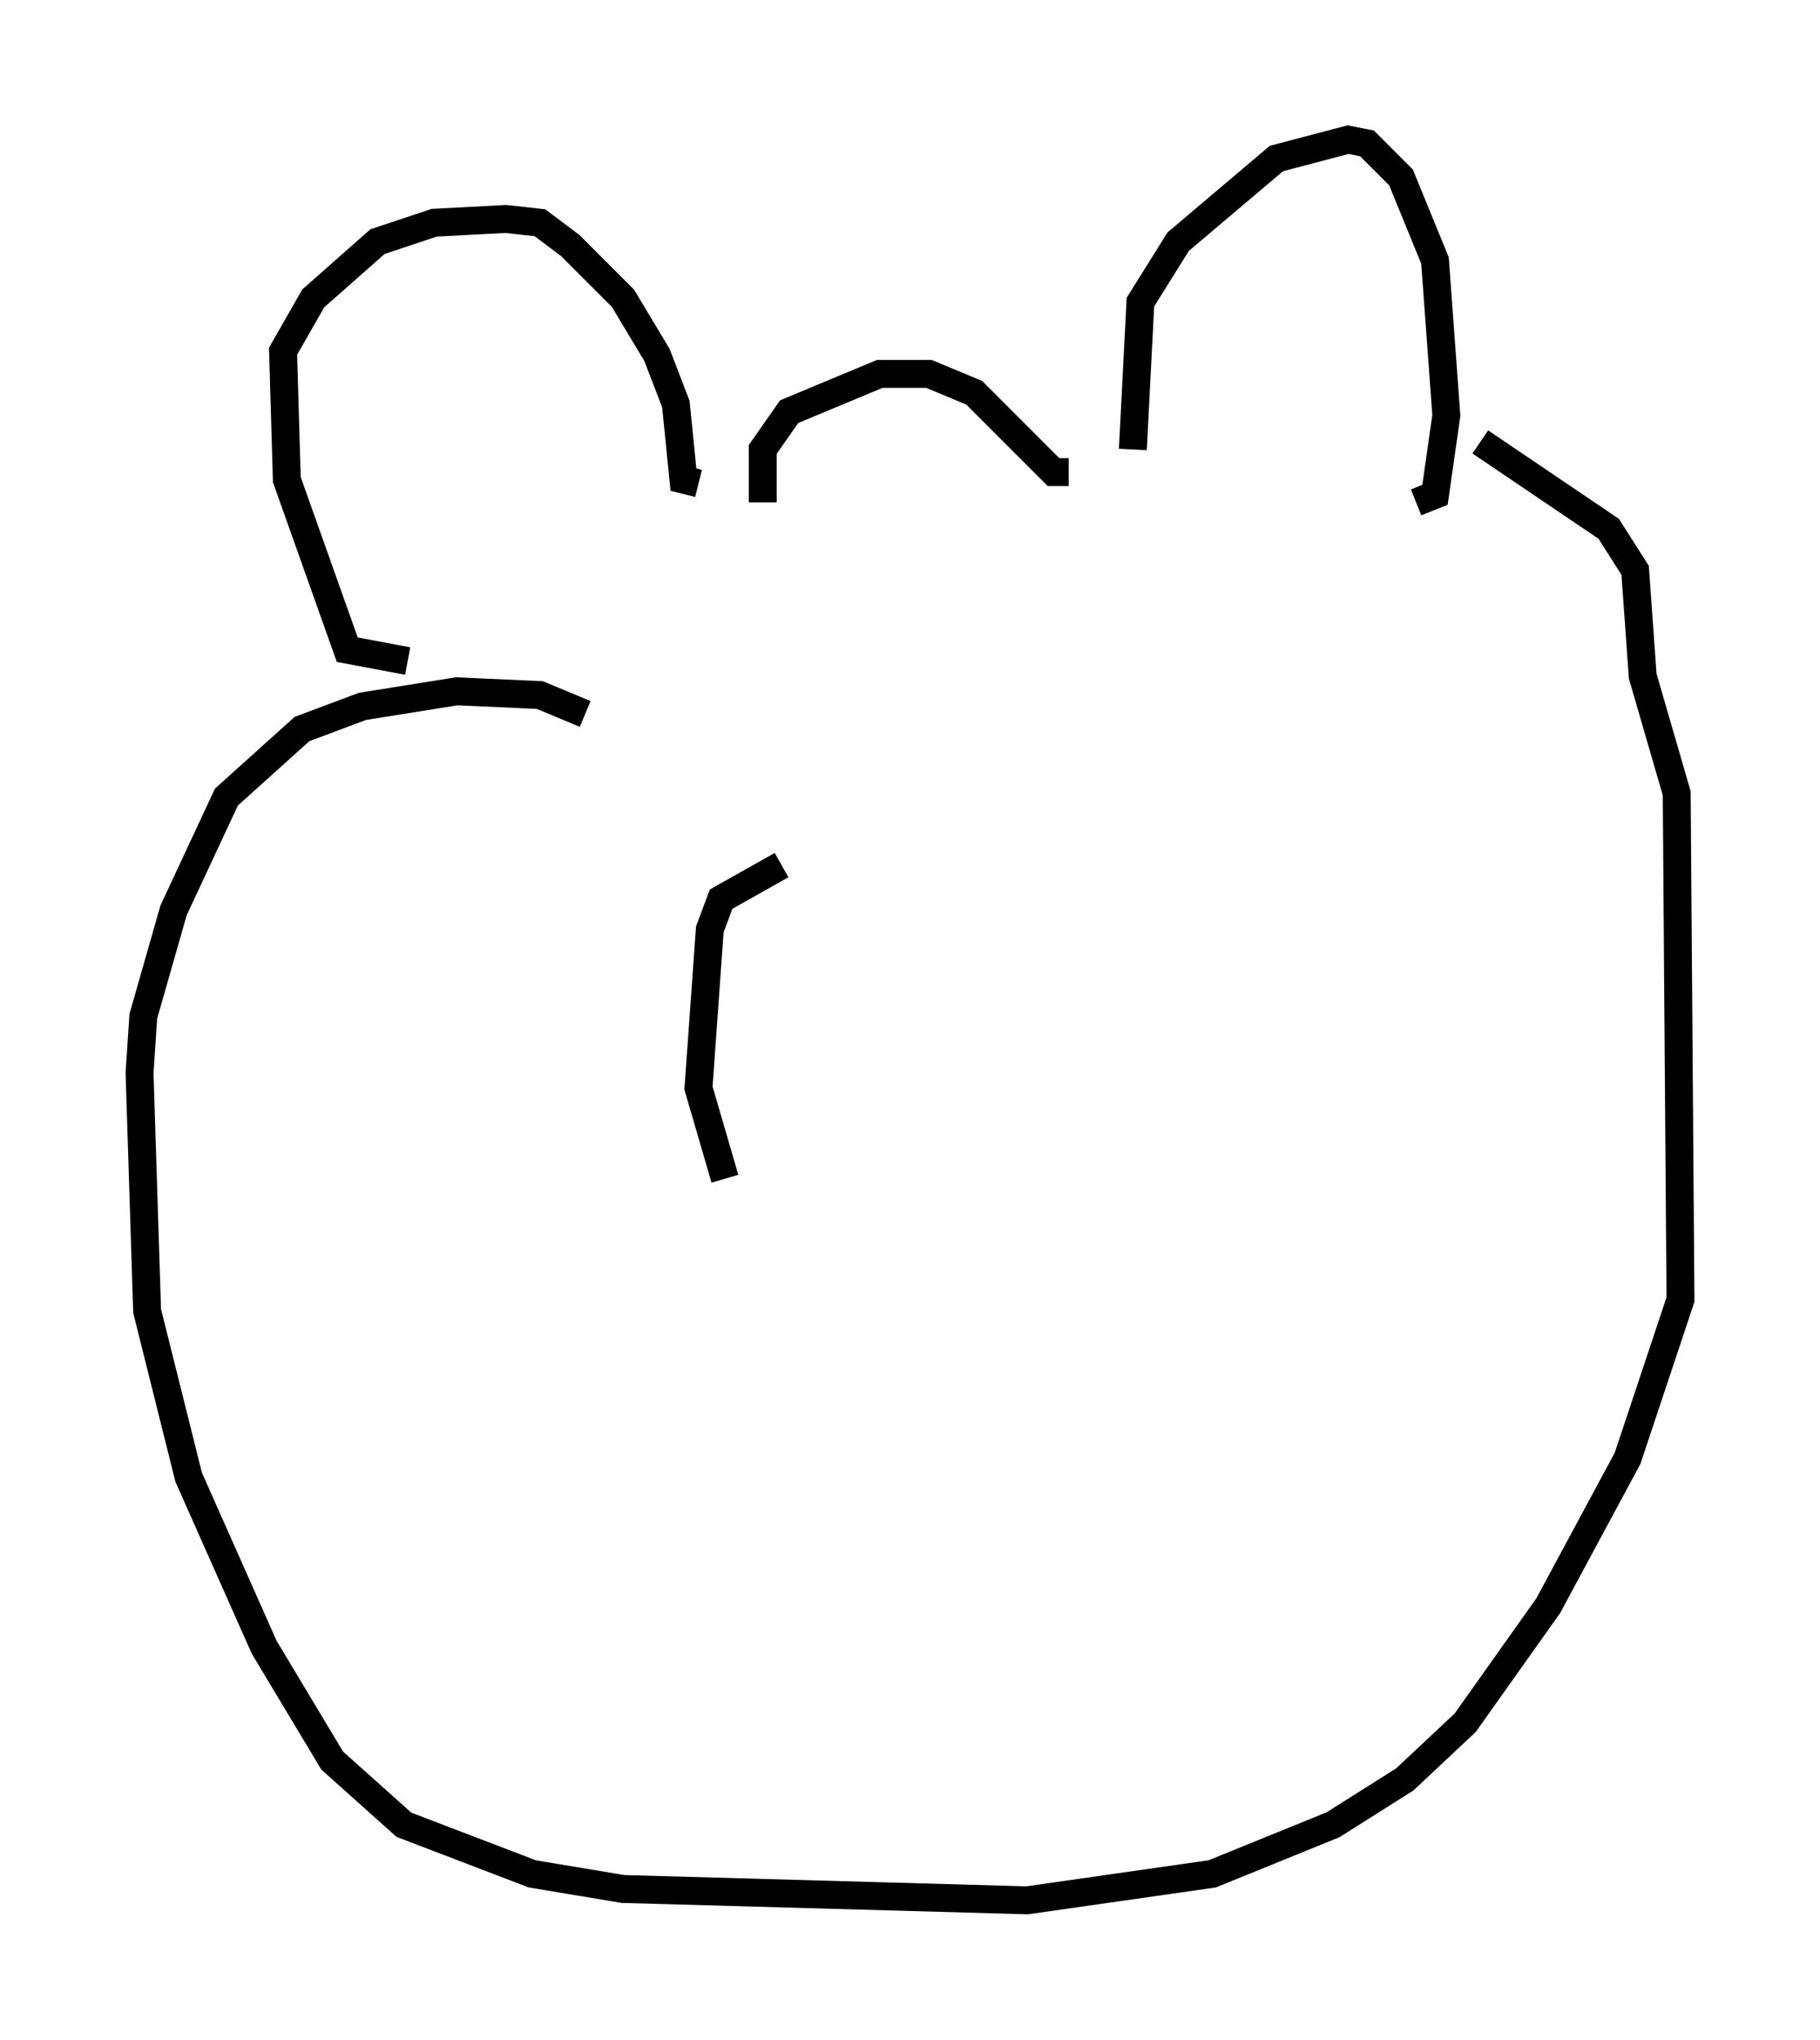 <?xml version="1.0" encoding="utf-8" ?>
<svg baseProfile="full" height="73.058" version="1.1" width="65.209" xmlns="http://www.w3.org/2000/svg" xmlns:ev="http://www.w3.org/2001/xml-events" xmlns:xlink="http://www.w3.org/1999/xlink"><defs /><rect fill="white" height="73.058" width="65.209" x="0" y="0" /><path d="M15.825, 23.268 m-1.218, 0.406 l-2.165, -0.406 -2.165, -6.089 l-0.135, -4.601 1.083, -1.894 l2.3, -2.03 2.03, -0.677 l2.571, -0.135 1.218, 0.135 l1.083, 0.812 1.894, 1.894 l1.218, 2.03 0.677, 1.759 l0.271, 2.706 0.541, 0.135 m2.3, 0.677 l0.0, -1.894 0.947, -1.353 l3.248, -1.353 1.759, 0.0 l1.624, 0.677 2.842, 2.842 l0.541, 0.0 m2.3, -0.812 l0.271, -5.277 1.353, -2.165 l3.518, -2.977 2.571, -0.677 l0.677, 0.135 1.218, 1.218 l1.218, 2.977 0.406, 5.548 l-0.406, 2.842 -0.677, 0.271 m2.3, -2.165 l4.601, 3.112 0.947, 1.488 l0.271, 3.789 1.218, 4.195 l0.135, 18.132 -1.894, 5.683 l-2.842, 5.277 -2.977, 4.195 l-2.165, 2.03 -2.571, 1.624 l-4.33, 1.759 -6.631, 0.947 l-14.479, -0.406 -3.248, -0.541 l-4.601, -1.759 -2.571, -2.3 l-2.436, -4.059 -2.706, -6.089 l-1.488, -5.954 -0.271, -8.525 l0.135, -2.03 1.083, -3.789 l1.894, -4.059 2.706, -2.436 l2.165, -0.812 3.383, -0.541 l2.977, 0.135 1.624, 0.677 m7.036, 5.413 l-2.165, 1.218 -0.406, 1.083 l-0.406, 5.683 0.947, 3.248 " fill="none" stroke="black" stroke-width="1" /></svg>